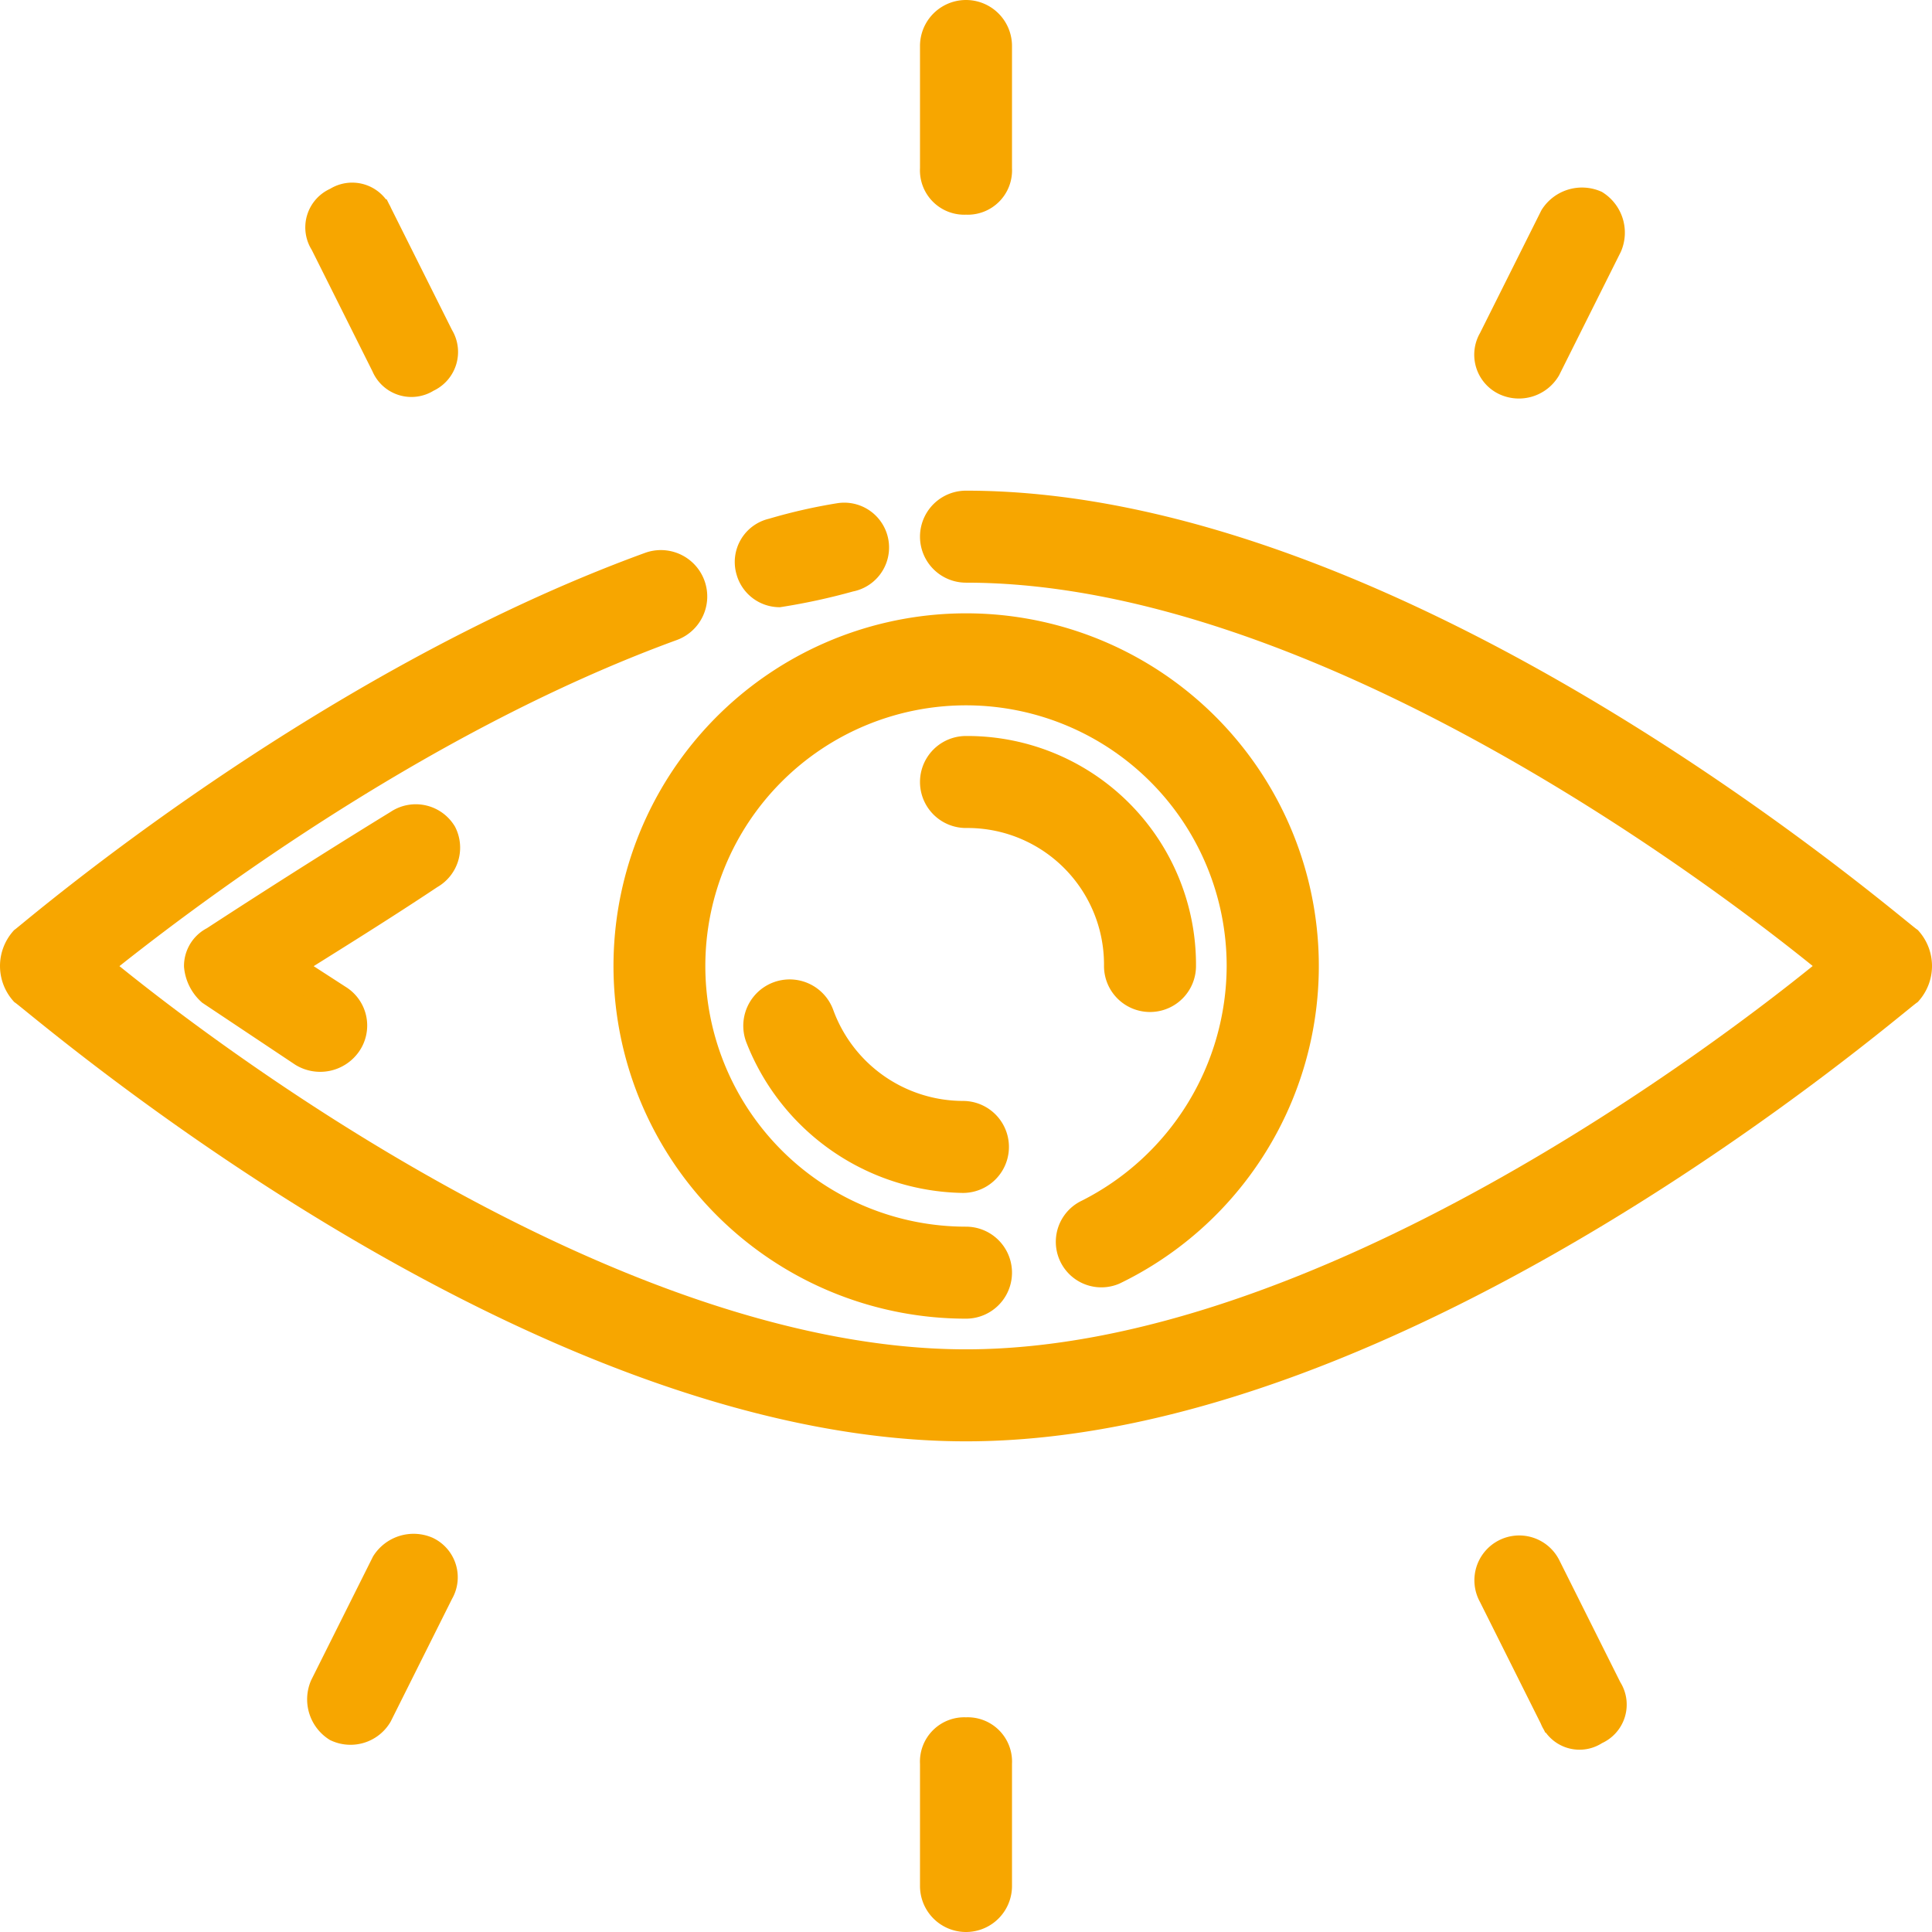<svg xmlns="http://www.w3.org/2000/svg" viewBox="0 0 63 63">
  <g id="Grupo_29" data-name="Grupo 29" transform="translate(-0.5 -0.5)">
    <path id="Caminho_339" data-name="Caminho 339" d="M25.9,19.8a20.123,20.123,0,0,0,2.3-.5.962.962,0,0,0-.3-1.9,17.417,17.417,0,0,0-2.2.5.949.949,0,0,0-.7,1.2A.961.961,0,0,0,25.9,19.8Z" fill="#f7a600" stroke="#f7a600" stroke-width="1"/>
    <path id="Caminho_340" data-name="Caminho 340" d="M62.7,31.2C62,30.7,46.2,17,32,17a1,1,0,0,0,0,2c11.6,0,24.9,10.1,28.4,13C56.9,34.9,43.6,45,32,45S7.1,34.9,3.6,32c2.6-2.1,10.3-8,18.8-11.1a1.012,1.012,0,0,0-.7-1.9C11,22.9,1.7,30.9,1.3,31.2a1.217,1.217,0,0,0,0,1.6C2,33.3,17.8,47,32,47S62,33.3,62.7,32.8a1.217,1.217,0,0,0,0-1.6Z" fill="#f7a600" stroke="#f7a600" stroke-width="1"/>
    <path id="Caminho_341" data-name="Caminho 341" d="M32,43a1,1,0,0,0,0-2,9,9,0,1,1,9-9,9.1,9.1,0,0,1-5,8.1.985.985,0,0,0,.8,1.8A11,11,0,1,0,32,43ZM32,7a.945.945,0,0,0,1-1V2a1,1,0,0,0-2,0V6A.945.945,0,0,0,32,7ZM13.1,12.4a.883.883,0,0,0,1.3.4.9.9,0,0,0,.4-1.3l-2-4a.883.883,0,0,0-1.3-.4.883.883,0,0,0-.4,1.3Zm36.5.5a1.013,1.013,0,0,0,1.3-.4l2-4a1.053,1.053,0,0,0-.4-1.3,1.053,1.053,0,0,0-1.3.4l-2,4A.922.922,0,0,0,49.6,12.9ZM32,57a.945.945,0,0,0-1,1v4a1,1,0,0,0,2,0V58A.945.945,0,0,0,32,57ZM14.4,51.1a1.053,1.053,0,0,0-1.3.4l-2,4a1.053,1.053,0,0,0,.4,1.3,1.013,1.013,0,0,0,1.3-.4l2-4A.922.922,0,0,0,14.4,51.1Zm36.5.5a.962.962,0,1,0-1.7.9l2,4a.862.862,0,0,0,1.3.4.883.883,0,0,0,.4-1.3Z" fill="#f7a600" stroke="#f7a600" stroke-width="1"/>
    <path id="Caminho_342" data-name="Caminho 342" d="M37,32a1,1,0,0,0,2,0,6.957,6.957,0,0,0-7-7,1,1,0,0,0,0,2A4.951,4.951,0,0,1,37,32Zm-9.8,1.6a1.012,1.012,0,0,0-1.9.7,7.21,7.21,0,0,0,6.6,4.6,1,1,0,1,0,0-2A5.013,5.013,0,0,1,27.2,33.6ZM14.9,27.7a.984.984,0,0,0-1.4-.3c-3.1,1.9-6,3.8-6,3.8A.891.891,0,0,0,7,32a1.234,1.234,0,0,0,.4.8l3,2a1.044,1.044,0,0,0,1.4-.3.984.984,0,0,0-.3-1.4L9.8,32c1.1-.7,2.9-1.8,4.7-3A.984.984,0,0,0,14.9,27.7Z" fill="#f7a600" stroke="#f7a600" stroke-width="1"/>
  </g>
</svg>
